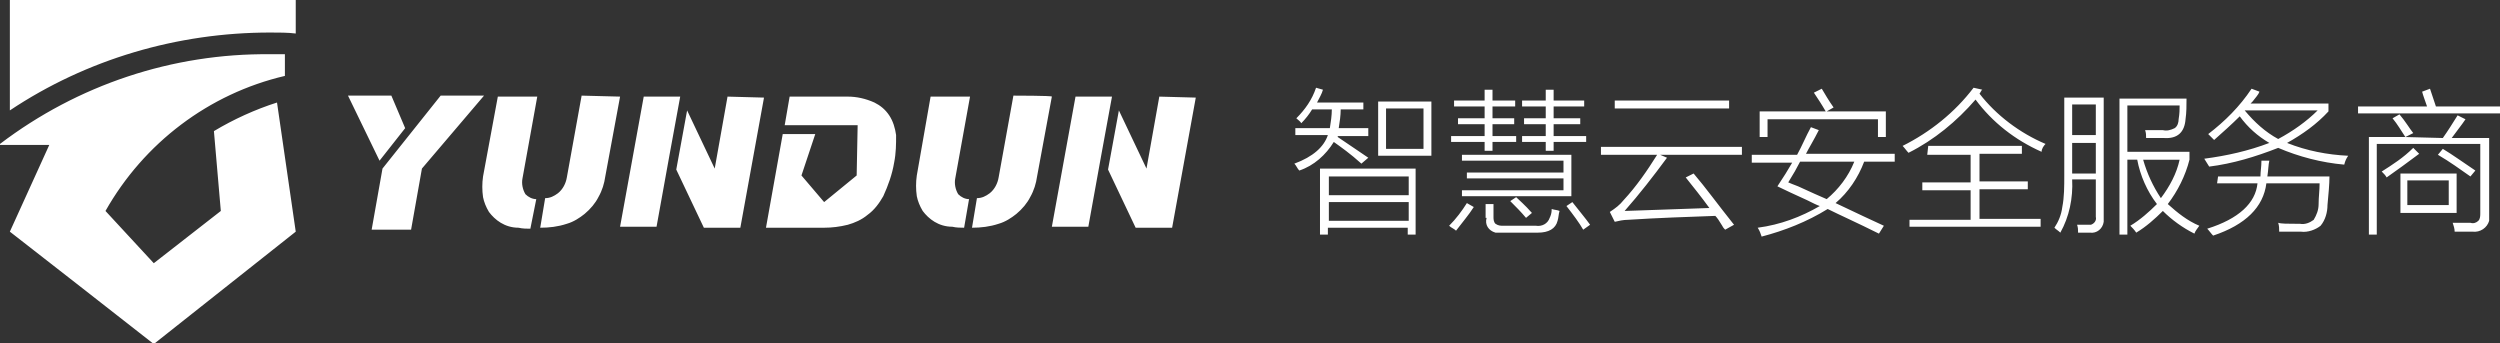 <?xml version="1.0" encoding="utf-8"?>
<!-- Generator: Adobe Illustrator 21.0.0, SVG Export Plug-In . SVG Version: 6.00 Build 0)  -->
<svg version="1.1" id="Layer_1" xmlns="http://www.w3.org/2000/svg" xmlns:xlink="http://www.w3.org/1999/xlink" x="0px" y="0px"
	 viewBox="0 0 253.6 34.8" style="enable-background:new 0 0 253.6 34.8;" xml:space="preserve">
<rect x="0" y="0" width="253.6" height="34.8" fill="#333333" stroke="none"/>
<style type="text/css">
	.st0{fill:#FFFFFF;}
</style>
<path id="logo" class="st0" d="M133.9,23.8h0.8v-0.7h8.1v0.7h0.8v-6.7h-9.7L133.9,23.8L133.9,23.8z M139.8,15.8h5.4v-5.5h-5.4V15.8z
	 M138.8,16c-0.9-0.6-1.9-1.3-3.1-2.1c0,0,0-0.1,0-0.1h3.1V13h-3c0.1-0.6,0.2-1.3,0.2-1.9h2.3v-0.7h-4.7c0.2-0.4,0.5-0.9,0.6-1.3
	l-0.7-0.2c-0.4,1.2-1.1,2.2-2,3.1c0.2,0.2,0.4,0.3,0.5,0.5c0.4-0.4,0.8-0.9,1.1-1.4h2c0,0.6-0.1,1.3-0.2,1.9h-3.5v0.7h3.3
	c-0.4,1.2-1.5,2.2-3.4,2.9c0.2,0.2,0.3,0.5,0.5,0.7c1.5-0.5,2.7-1.6,3.5-2.9c0.7,0.5,1.7,1.2,2.8,2.2L138.8,16z M144.4,11v4.1h-3.8
	V11L144.4,11L144.4,11z M142.9,17.9v1.9h-8.1v-1.9H142.9z M142.9,20.5v1.9h-8.1v-1.9L142.9,20.5L142.9,20.5z M148.3,16.3h10.3v1.2
	h-9.8v0.6h9.8v1.2h-10.3v0.6h11.1v-4.2h-11.1L148.3,16.3L148.3,16.3z M147.9,12.6h2.7v1.2h-3.4v0.6h3.4v0.9h0.8v-0.9h2.4v-0.6h-2.4
	v-1.2h2.2V12h-2.2v-1.2h2.3v-0.6h-2.3V9.1h-0.8v1.1h-3.1v0.6h3.1V12h-2.7L147.9,12.6L147.9,12.6z M154.6,12.6h2.2v1.2h-2.4v0.6h2.4
	v0.9h0.8v-0.9h3.3v-0.6h-3.3v-1.2h2.7V12h-2.7v-1.2h3.1v-0.6h-3.1V9.1h-0.8v1.1h-2.4v0.6h2.4V12h-2.2V12.6L154.6,12.6z M150.8,22.1
	c-0.2,0.7,0.2,1.3,0.9,1.5c0.2,0,0.3,0,0.5,0h3.8c1.1,0,1.8-0.4,2-1.2c0.1-0.3,0.1-0.7,0.2-1c-0.2-0.1-0.5-0.1-0.8-0.2
	c0,0,0,0.1,0,0.1c0,0.3-0.1,0.6-0.2,0.8c-0.2,0.6-0.8,0.9-1.4,0.8h-3.3c-0.3,0-0.5,0-0.8-0.2c-0.2-0.2-0.2-0.5-0.2-0.7v-1.3h-0.8
	V22.1z M147,22.9c0.2,0.2,0.5,0.3,0.7,0.5c0.6-0.8,1.3-1.6,1.8-2.4l-0.7-0.4C148.3,21.4,147.7,22.2,147,22.9L147,22.9L147,22.9z
	 M160.6,23.3l0.7-0.5c-0.5-0.7-1.1-1.4-1.8-2.3l-0.6,0.4C159.6,21.8,160.2,22.6,160.6,23.3L160.6,23.3L160.6,23.3z M154.8,22.1
	l0.6-0.5c-0.7-0.8-1.3-1.3-1.6-1.6l-0.6,0.4C153.8,21,154.3,21.5,154.8,22.1L154.8,22.1L154.8,22.1z M175.9,22.8
	c-1.6-2-2.9-3.8-4.1-5.2L171,18c0.8,1,1.6,2,2.4,3.1c-2.6,0.1-5.5,0.2-8.6,0.3c1.5-1.7,2.9-3.5,4.3-5.4l-0.7-0.3h8.3v-0.8h-14.3v0.8
	h5.7c-1,1.6-2.1,3.2-3.4,4.6c-0.4,0.5-0.8,0.8-1.4,1.2l0.5,1c0.4-0.1,0.9-0.2,1.3-0.2c3.1-0.2,6.1-0.3,8.9-0.4
	c0.2,0.2,0.4,0.5,0.7,1c0.1,0.2,0.2,0.3,0.3,0.4L175.9,22.8z M163.8,11h11.6v-0.8h-11.6V11z M185.4,21.2c1.2,0.6,3,1.4,5.2,2.5
	l0.5-0.8c-1.1-0.5-2.8-1.3-4.9-2.3c1.3-1.1,2.3-2.6,2.9-4.2h3.1v-0.8h-9c0.3-0.6,0.8-1.4,1.3-2.4l-0.8-0.3c-0.5,0.9-0.9,1.9-1.4,2.8
	h-4.6v0.8h4.1c-0.4,0.7-0.9,1.5-1.5,2.4c0.8,0.4,1.7,0.8,3,1.4c0.6,0.3,1,0.5,1.3,0.6c-1.9,1.1-4,1.9-6.3,2.2
	c0.2,0.3,0.3,0.6,0.4,0.9C181,23.4,183.3,22.5,185.4,21.2L185.4,21.2L185.4,21.2z M182.6,16.4h5.5c-0.6,1.5-1.6,2.8-2.8,3.8
	c-0.7-0.3-1.6-0.7-2.9-1.3c-0.5-0.2-0.8-0.3-1-0.4C181.9,17.7,182.3,17,182.6,16.4L182.6,16.4L182.6,16.4z M185.2,11.3h-6.7v2.6h0.8
	v-1.8h11.2v1.8h0.8v-2.6h-6l0.7-0.4c-0.5-0.7-0.9-1.4-1.2-1.9L184,9.4C184.4,10,184.8,10.6,185.2,11.3L185.2,11.3L185.2,11.3z
	 M195.5,15.7h4.4v2.8h-4.9v0.8h4.9v3h-6.2V23h13.3v-0.8h-6.2v-3h4.9v-0.8h-4.9v-2.8h4.3v-0.8h-9.5L195.5,15.7L195.5,15.7z
	 M207.5,14.6c-2.6-1.1-5-2.9-6.7-5.1c0.1-0.1,0.1-0.2,0.2-0.3c0-0.1,0.1-0.1,0.1-0.1l-0.9-0.2c-1.9,2.5-4.4,4.5-7.2,5.9
	c0.2,0.2,0.4,0.5,0.6,0.7c2.6-1.3,4.9-3.2,6.8-5.4c1.7,2.3,4,4.1,6.7,5.3C207.1,15.1,207.3,14.8,207.5,14.6L207.5,14.6L207.5,14.6z
	 M215,23.8h0.8v-7.6h1c0.3,1.6,1,3.2,2,4.5c-0.8,0.8-1.7,1.6-2.7,2.2c0.2,0.2,0.4,0.4,0.6,0.7c1-0.6,1.9-1.4,2.7-2.2
	c0.9,0.9,2,1.7,3.2,2.3c0.1-0.3,0.3-0.5,0.5-0.8c-1.2-0.5-2.2-1.3-3.2-2.2c1-1.3,1.8-2.9,2.2-4.5v-0.8h-6.3v-4.7h5.3
	c0,0.4,0,0.8-0.1,1.4c0,0.3-0.1,0.7-0.4,0.9c-0.4,0.2-0.8,0.3-1.2,0.2h-0.6c-0.2,0-0.3,0-0.4,0c-0.3,0-0.5,0-0.8,0
	c0.1,0.3,0.1,0.5,0.1,0.8h1.1l0.7,0c1.4,0.1,2.1-0.6,2.2-1.9c0.1-0.7,0.1-1.4,0.1-2.1h-6.8L215,23.8L215,23.8z M209.4,17.8
	c0,1.1,0,2.2-0.2,3.2c-0.1,0.8-0.4,1.5-0.8,2.1c0.2,0.2,0.4,0.3,0.6,0.5c0.9-1.6,1.3-3.5,1.2-5.4h2.4V22c0.1,0.4-0.2,0.7-0.5,0.8
	c-0.1,0-0.2,0-0.3,0c-0.5,0-0.8,0-1.1,0c0.1,0.3,0.1,0.5,0.1,0.8h0.7c0.2,0,0.4,0,0.5,0c0.7,0.1,1.3-0.4,1.4-1.1c0-0.1,0-0.3,0-0.4
	V9.9h-4L209.4,17.8L209.4,17.8z M219.2,20.1c-0.8-1.2-1.4-2.5-1.8-3.9h3.7C220.8,17.6,220.1,18.9,219.2,20.1L219.2,20.1L219.2,20.1z
	 M212.6,14.5v3.1h-2.4v-3.1L212.6,14.5L212.6,14.5z M212.6,10.6v3.1h-2.4v-3.1L212.6,10.6L212.6,10.6z M238.2,15.8
	c-2.1-0.1-4.2-0.5-6.2-1.3c1.6-0.9,3-1.9,4.2-3.2v-0.8h-7.9c0,0,0.1-0.1,0.2-0.2c0.3-0.4,0.6-0.7,0.7-1l-0.8-0.3
	c-1.2,1.8-2.7,3.3-4.4,4.6c0.2,0.2,0.4,0.4,0.6,0.6c0.9-0.8,1.8-1.6,2.6-2.4c0.8,1.1,1.8,2,3,2.7c-2.1,0.8-4.3,1.3-6.6,1.6
	c0.2,0.3,0.3,0.5,0.5,0.8c2.4-0.3,4.7-1,7-1.9c2.1,0.9,4.4,1.5,6.7,1.7C237.9,16.3,238,16.1,238.2,15.8L238.2,15.8L238.2,15.8z
	 M224.9,18.6h4.1c-0.2,2-1.9,3.6-5.1,4.6c0.2,0.2,0.4,0.5,0.6,0.7c3.3-1.1,5.1-2.9,5.4-5.3h5.4c0,0.7-0.1,1.4-0.1,2.1
	c0,0.6-0.2,1.1-0.5,1.6c-0.4,0.3-0.9,0.5-1.4,0.4c-0.1,0-0.3,0-0.4,0c-0.8,0-1.5,0-1.8-0.1c0.1,0.3,0.1,0.6,0.1,0.9
	c0.9,0,1.7,0,2.2,0c0.7,0.1,1.5-0.2,2-0.6c0.5-0.6,0.7-1.4,0.7-2.1c0.1-1.1,0.2-2.1,0.2-2.9H230c0.1-0.6,0.1-1.2,0.2-1.6h-0.8
	c0,0.6-0.1,1.1-0.1,1.6h-4.3L224.9,18.6L224.9,18.6z M231.1,14.1c-1.3-0.7-2.4-1.7-3.4-2.9h7.4C234,12.3,232.6,13.3,231.1,14.1
	L231.1,14.1L231.1,14.1z M244,13.9h-3.7v9.9h0.8v-9.2h10.5v7c0,0.3,0,0.6-0.2,0.8c-0.2,0.2-0.5,0.3-0.8,0.2c-0.4,0-0.6,0-0.9,0
	c-0.2,0-0.5,0-0.9,0c0.1,0.3,0.2,0.6,0.2,0.9h1l0.8,0c0.8,0.1,1.5-0.4,1.7-1.1c0-0.2,0-0.3,0-0.5v-7.9h-3.8c0.5-0.7,1-1.3,1.4-1.9
	l-0.8-0.4c-0.5,0.8-1,1.6-1.5,2.3L244,13.9l0.8-0.4c-0.4-0.5-0.8-1.2-1.4-1.9l-0.7,0.4C243.2,12.6,243.6,13.3,244,13.9L244,13.9
	L244,13.9z M249.2,17.6h-5.7v4h5.7C249.2,21.5,249.2,17.6,249.2,17.6z M246.2,10.8h-7v0.7h14.4v-0.7h-6.5c-0.2-0.6-0.4-1.2-0.6-1.8
	l-0.8,0.3C245.8,9.7,246,10.2,246.2,10.8C246.2,10.8,246.2,10.8,246.2,10.8z M248.4,18.3v2.5h-4.2v-2.5H248.4L248.4,18.3z
	 M241.6,17.4c0.2,0.2,0.4,0.4,0.5,0.6c1-0.7,2.1-1.5,3.3-2.4l-0.6-0.6C243.8,16,242.7,16.7,241.6,17.4L241.6,17.4L241.6,17.4z
	 M250.6,17.9l0.5-0.6c-1.2-0.8-2.3-1.6-3.3-2.2l-0.5,0.6C248.5,16.4,249.6,17.2,250.6,17.9L250.6,17.9L250.6,17.9z M44.7,9.7
	l-5.9,7.4l-1.1,6.2h4l1.1-6.2l6.3-7.4C49.1,9.7,44.7,9.7,44.7,9.7z M59,9.7L57.5,18c-0.1,0.6-0.4,1.2-0.9,1.6
	c-0.4,0.3-0.8,0.5-1.3,0.5l-0.5,3c0.9,0,1.8-0.1,2.7-0.4c0.7-0.2,1.3-0.6,1.8-1c0.6-0.5,1.1-1.1,1.4-1.7c0.4-0.7,0.6-1.4,0.7-2.1
	l1.5-8.1L59,9.7L59,9.7z M54.4,20.2c-0.4,0-0.8-0.2-1.1-0.5c-0.3-0.5-0.4-1.1-0.3-1.6l1.5-8.3h-4l-1.5,8.1c-0.1,0.7-0.1,1.4,0,2.1
	c0.1,0.5,0.3,1,0.6,1.5c0.3,0.4,0.7,0.8,1.2,1.1c0.5,0.3,1.1,0.5,1.8,0.5c0.4,0.1,0.9,0.1,1.2,0.1L54.4,20.2z M98.3,20.2
	c-0.4,0-0.8-0.2-1.1-0.5c-0.3-0.5-0.4-1.1-0.3-1.6l1.5-8.3h-4L93,17.8c-0.1,0.7-0.1,1.4,0,2.1c0.1,0.5,0.3,1,0.6,1.5
	c0.3,0.4,0.7,0.8,1.2,1.1c0.5,0.3,1.1,0.5,1.8,0.5c0.4,0.1,0.9,0.1,1.2,0.1L98.3,20.2z M102.8,9.7l-1.5,8.3
	c-0.1,0.6-0.4,1.2-0.9,1.6c-0.4,0.3-0.8,0.5-1.3,0.5l-0.5,3c0.9,0,1.8-0.1,2.7-0.4c0.7-0.2,1.3-0.6,1.8-1c0.6-0.5,1.1-1.1,1.4-1.7
	c0.4-0.7,0.6-1.4,0.7-2.1l1.5-8.1C106.8,9.7,102.8,9.7,102.8,9.7z M67.9,15.8l1.1-6l0,0h-3.7l-2.4,13.2h3.7L67.9,15.8z M73.8,9.8
	l-1.3,7.3l-2.8-5.9l-1.1,6l2.8,5.9h3.7l2.4-13.2L73.8,9.8L73.8,9.8z M111.7,15.8l1.1-6l0,0h-3.7l-2.4,13.2h3.7L111.7,15.8z
	 M117.6,9.8l-1.3,7.3l-2.8-5.9l-1.1,6l2.8,5.9h3.7l2.4-13.2L117.6,9.8L117.6,9.8z M90.9,13.7c-0.1-0.7-0.3-1.4-0.7-2
	c-0.4-0.6-0.9-1-1.5-1.3C87.8,10,86.9,9.8,86,9.8h-5.9l-0.5,2.9H87l-0.1,5.1l-3.3,2.7l-2.3-2.7l1.4-4.2h-3.3l-1.7,9.5h5.9
	c0.8,0,1.6-0.1,2.4-0.3c0.7-0.2,1.4-0.5,2-1c0.7-0.5,1.2-1.2,1.6-1.9c0.5-1.1,0.9-2.2,1.1-3.4C90.9,15.5,90.9,14.6,90.9,13.7
	L90.9,13.7z M41.1,13l-1.4-3.3h-4.4l3.2,6.6L41.1,13z M27.4,3.3c0.9,0,1.8,0,2.6,0.1V0H1v11.2C8.8,6,18,3.3,27.4,3.3L27.4,3.3z
	 M21.7,13.3l0.7,8.1l-6.8,5.3l-4.9-5.3l0,0l0,0c3.9-6.9,10.5-11.9,18.2-13.7V5.5l0,0c-0.5,0-1,0-1.5,0C17.5,5.4,7.9,8.6,0,14.6
	l0,0.1l5,0l-4,8.8l6.8,5.3l7.8,6.1L30,23.5l-1.9-13.1C25.9,11.1,23.7,12.1,21.7,13.3z"/>
</svg>
